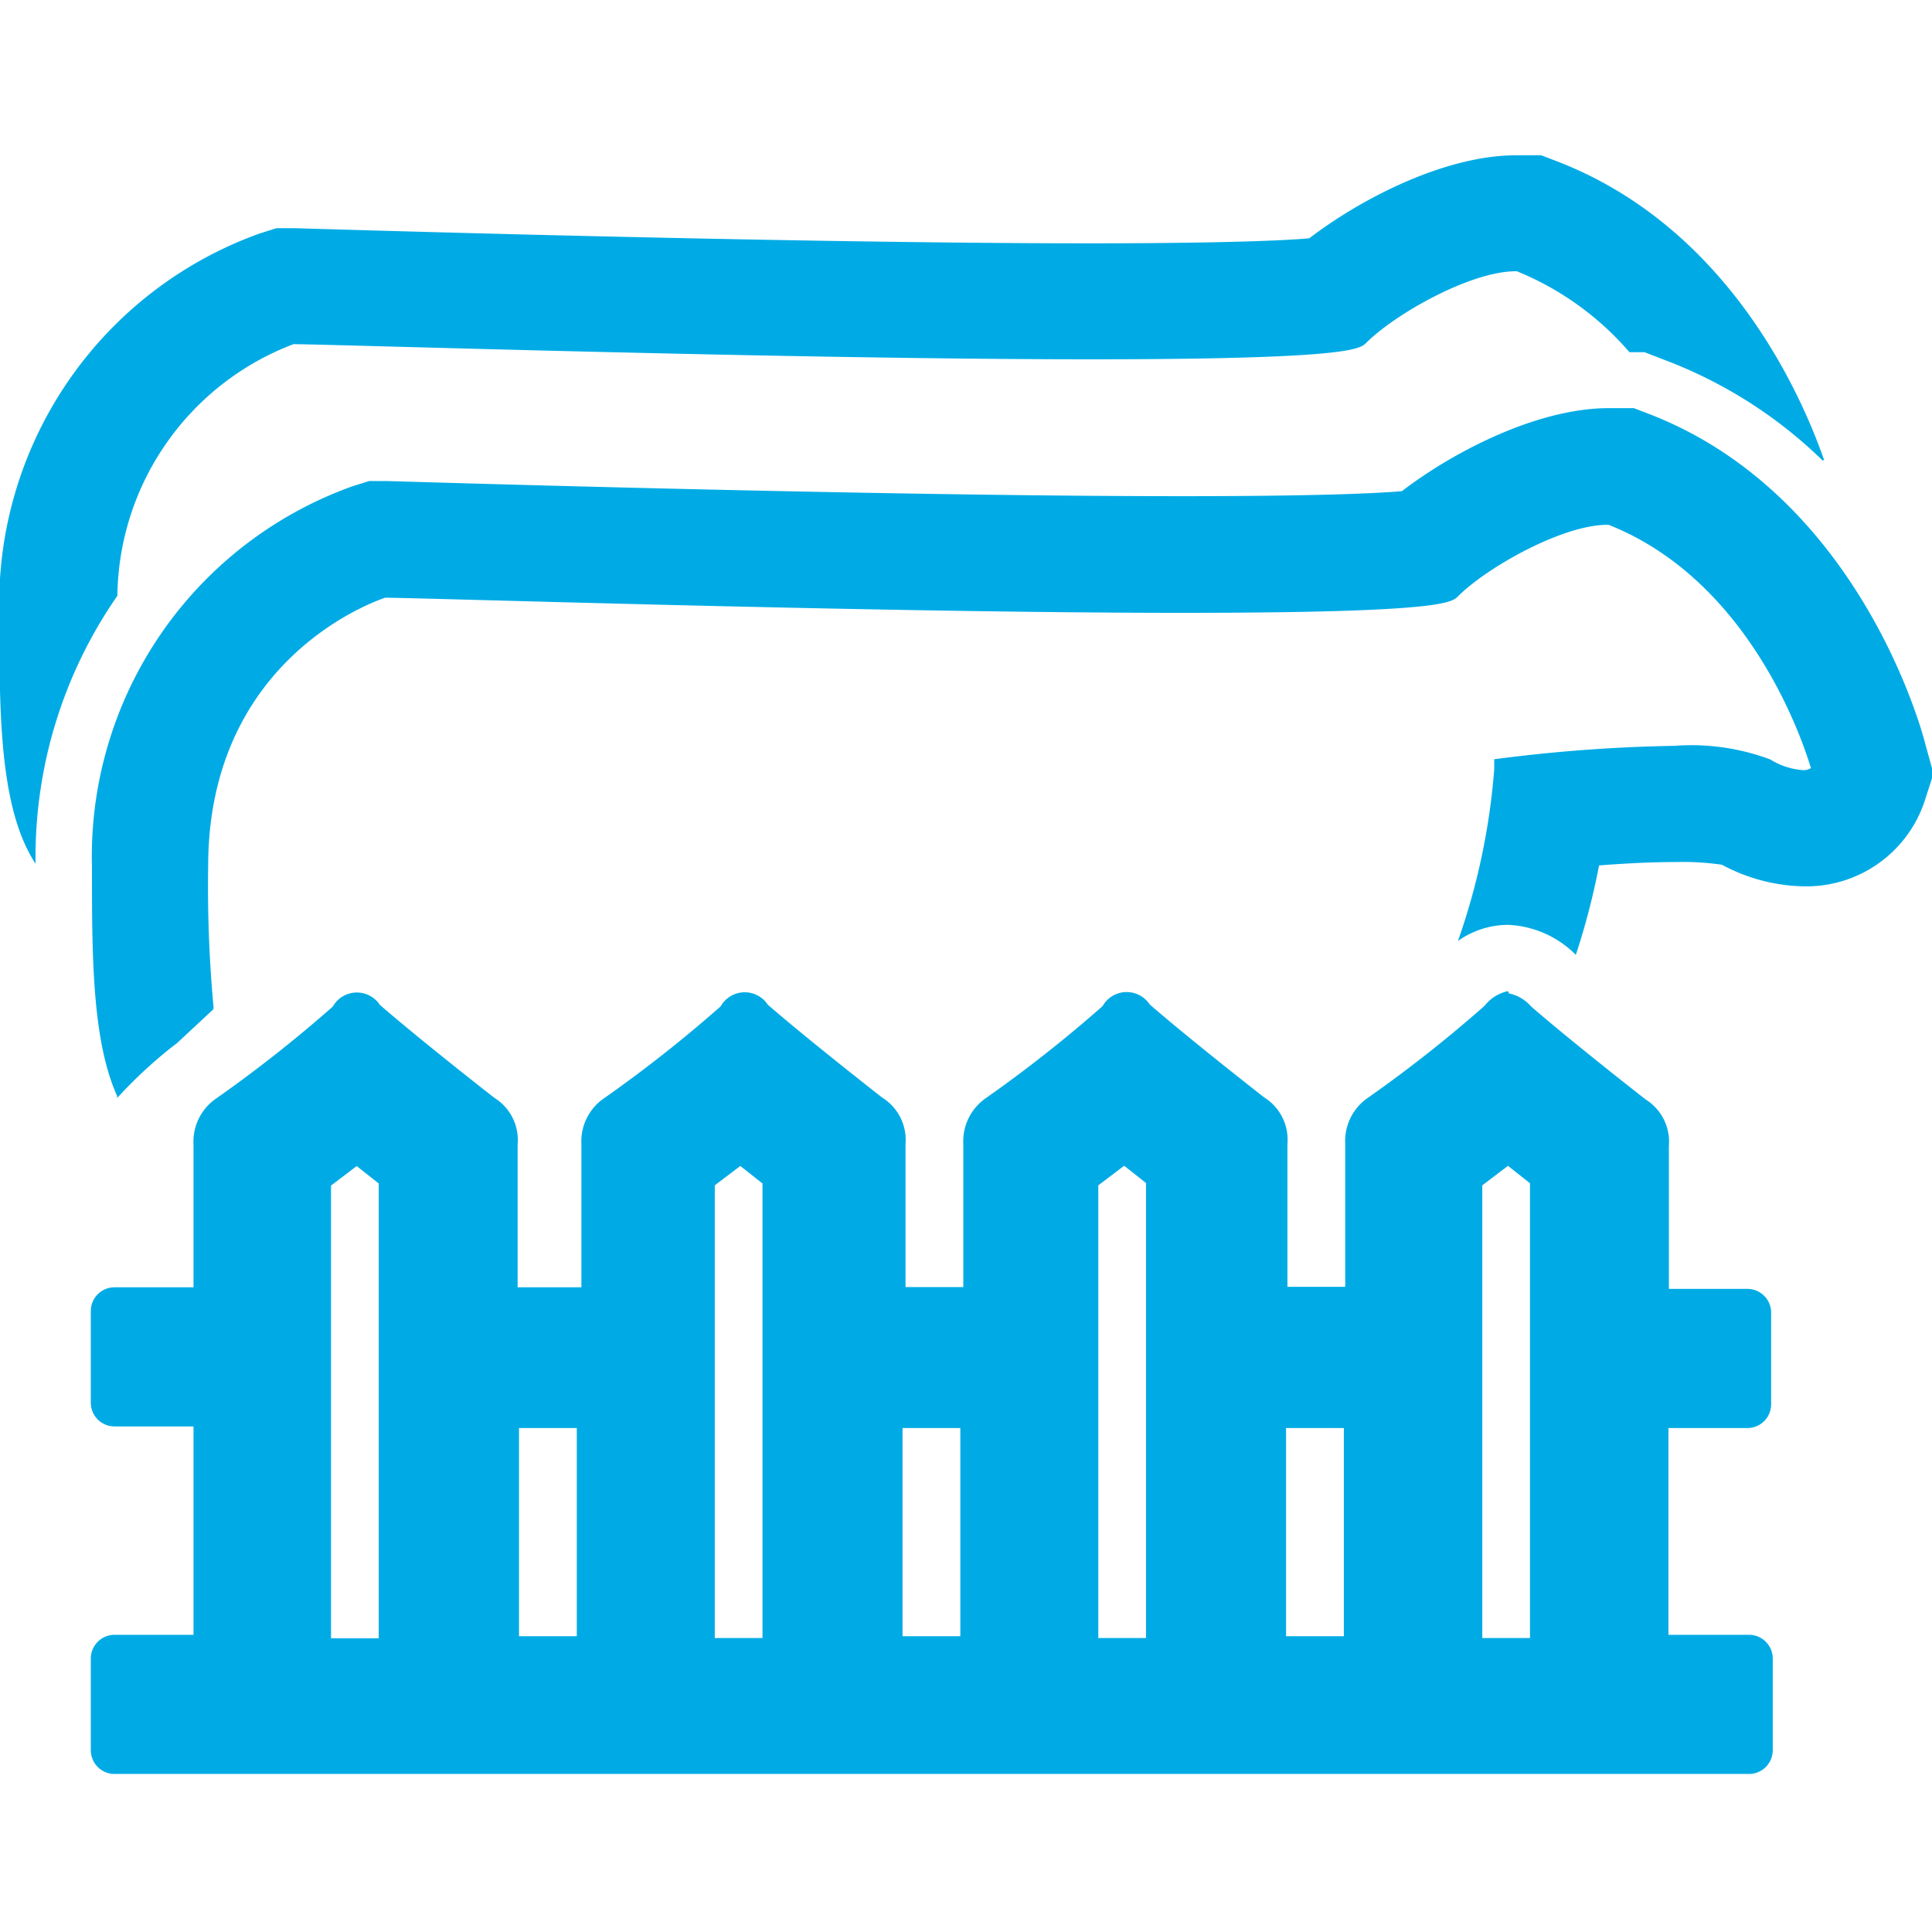 <!DOCTYPE svg PUBLIC "-//W3C//DTD SVG 1.1//EN" "http://www.w3.org/Graphics/SVG/1.1/DTD/svg11.dtd">
<!-- Uploaded to: SVG Repo, www.svgrepo.com, Transformed by: SVG Repo Mixer Tools -->
<svg width="800px" height="800px" viewBox="0 -98.5 1221 1221" fill="#00abe5" class="icon" version="1.1" xmlns="http://www.w3.org/2000/svg" stroke="#00abe5">
<g id="SVGRepo_bgCarrier" stroke-width="0"/>
<g id="SVGRepo_tracerCarrier" stroke-linecap="round" stroke-linejoin="round"/>
<g id="SVGRepo_iconCarrier">
<path d="M73.683 277.877a172.84 172.84 0 0 1 111.701-159.366c21.877 0 312.937 9.562 503.887 9.562 163.713 0 170.087-6.52 173.854-10.286C881.38 99.531 929.19 72.439 957.876 72.439h0.869a187.473 187.473 0 0 1 71.28 51.142h9.417l15.357 5.94a289.757 289.757 0 0 1 97.503 62.732c-15.212-43.463-61.718-147.196-168.493-188.342l-9.852-3.767h-15.937c-43.463 0-95.909 26.078-130.39 52.446-14.488 1.304-52.156 3.187-138.938 3.187-197.904 0-499.975-9.562-502.873-9.562h-11.011l-10.576 3.332A248.032 248.032 0 0 0 0.085 289.467c0 61.863 0 121.263 21.877 156.179a289.757 289.757 0 0 1 51.722-167.769zM1216.194 371.468c-1.594-6.375-41.001-156.179-173.854-207.756l-9.852-3.767h-15.937c-43.463 0-95.909 26.078-130.39 52.446-14.488 1.304-52.156 3.187-138.938 3.187-197.904 0-499.975-9.562-502.873-9.562h-11.011l-10.576 3.332A248.032 248.032 0 0 0 58.616 449.268c0 55.778 0 109.528 15.937 144.878a293.379 293.379 0 0 1 35.205-32.453l1.594-1.159 23.181-21.587A831.167 831.167 0 0 1 131.055 449.123c0-127.928 99.821-166.175 112.281-170.377 21.877 0 312.937 9.562 503.887 9.562 163.713 0 170.087-6.52 173.854-10.286 18.255-18.255 66.065-45.347 94.75-45.347h0.869c89.1 35.205 122.857 135.896 128.362 154.44a8.982 8.982 0 0 1-5.795 1.594 46.071 46.071 0 0 1-20.718-6.809 141.546 141.546 0 0 0-60.125-8.548 990.968 990.968 0 0 0-107.789 7.679l-5.795 0.724v5.795a424.928 424.928 0 0 1-22.456 107.355 55.633 55.633 0 0 1 30.569-9.417 64.761 64.761 0 0 1 42.739 18.544 454.049 454.049 0 0 0 14.488-56.068c18.689-1.449 35.205-2.173 49.259-2.173a171.971 171.971 0 0 1 28.976 1.739 112.715 112.715 0 0 0 51.432 13.619 78.234 78.234 0 0 0 75.771-52.736l5.795-17.965zM710.279 637.465l14.488 11.445v288.308h-31.149v-286.859l16.661-12.604m-484.908 0l14.488 11.445V937.363h-31.149V650.504l16.806-12.749m242.381 0l14.488 11.445V937.218H451.236v-286.859l16.806-12.749m484.908 0l14.488 11.445v288.163h-31.149v-286.859l16.806-12.749m0-109.238a24.919 24.919 0 0 0-14.488 9.127 850.146 850.146 0 0 1-73.453 57.951 32.598 32.598 0 0 0-14.488 28.976v90.839h-37.523V624.426a31.004 31.004 0 0 0-14.488-28.976s-46.071-35.93-72.439-58.821a16.951 16.951 0 0 0-28.976 1.014 850.146 850.146 0 0 1-73.453 57.951 32.743 32.743 0 0 0-14.488 28.976v90.839h-37.523v-90.839a31.004 31.004 0 0 0-14.488-28.976s-46.071-35.93-72.439-58.821a16.951 16.951 0 0 0-28.976 1.014 850.146 850.146 0 0 1-73.453 57.951 32.598 32.598 0 0 0-14.488 28.976v90.839H326.641v-90.839a30.859 30.859 0 0 0-14.488-28.976s-46.071-35.93-72.439-58.821a16.951 16.951 0 0 0-28.976 1.014 850.146 850.146 0 0 1-73.453 57.951 32.598 32.598 0 0 0-14.488 28.976v90.694H72.379a14.488 14.488 0 0 0-14.488 14.488v57.951a14.488 14.488 0 0 0 14.488 14.488h50.418v132.709H72.379a14.488 14.488 0 0 0-14.488 14.488v57.951a14.488 14.488 0 0 0 14.488 14.488h1032.982a14.488 14.488 0 0 0 14.488-14.488v-57.951a14.488 14.488 0 0 0-14.488-14.488H1053.93v-131.694h50.418a14.488 14.488 0 0 0 14.488-14.488v-57.951a14.488 14.488 0 0 0-14.488-14.488h-50.128v-90.839a31.004 31.004 0 0 0-14.488-28.976s-46.071-35.93-72.439-58.821a24.919 24.919 0 0 0-14.488-8.258z m-140.822 407.688v-132.564h37.523v132.564h-37.523z m-242.381 0v-132.564h37.523v132.564h-37.523z m-242.381 0v-132.564h37.523v132.564H326.641z"/>
</g>
</svg>